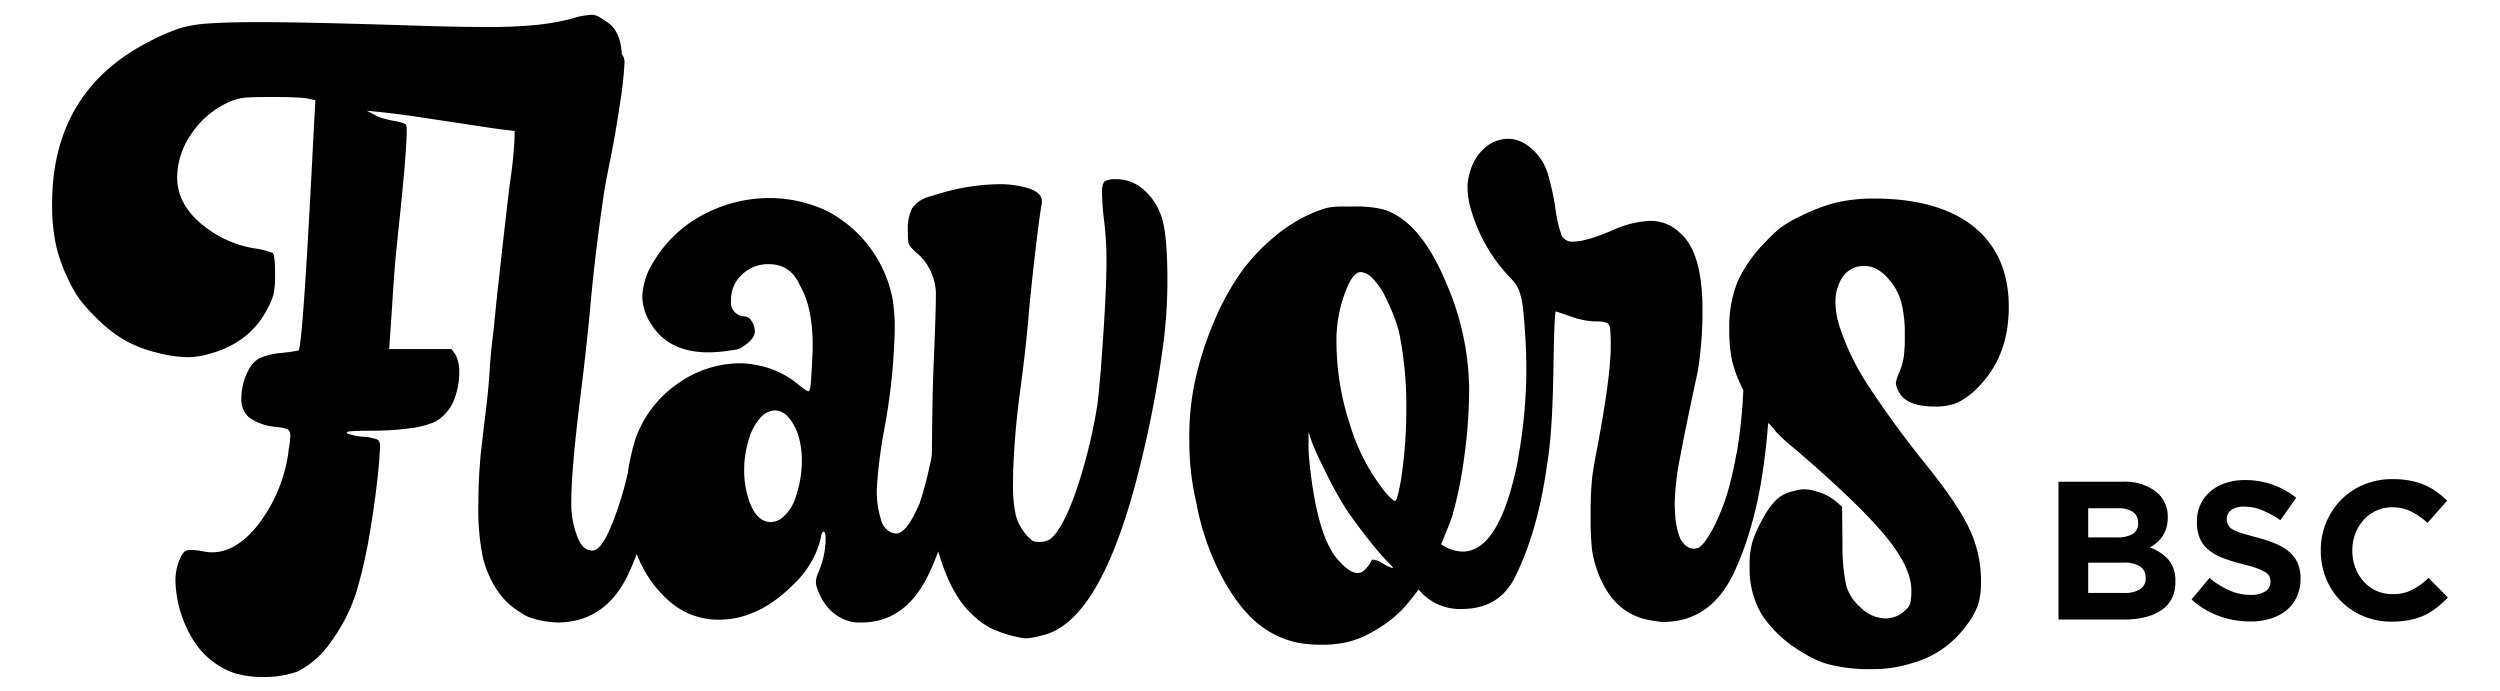 <svg id="Layer_1" data-name="Layer 1" xmlns="http://www.w3.org/2000/svg" viewBox="0 0 533.47 147.5">
  <path
    d="M247.76,46a12.9,12.9,0,0,0-3.9-5.68,8.65,8.65,0,0,0-5.59-2.08,5.33,5.33,0,0,0-2.42.39c-.47.26-.7,1.11-.7,2.56a58.42,58.42,0,0,0,.48,6.11,71.28,71.28,0,0,1,.48,8.27q0,7.54-1.22,23.4-.44,5.12-.69,7.2a112.68,112.68,0,0,1-3.77,16.12q-2.48,7.89-4.9,11.18a6.58,6.58,0,0,1-1.6,1.69,4.75,4.75,0,0,1-2.47.47,2.11,2.11,0,0,1-1.26-.34,10.48,10.48,0,0,1-3.42-5.25,29.74,29.74,0,0,1-.61-7q0-4.77.61-11.7.43-4.59.95-8.24,1.31-9.87,1.82-16.46.87-9.27,2.08-18.72c.35-2.6.58-4.13.7-4.6V43q0-2.09-3.47-3a21.42,21.42,0,0,0-5.81-.69A45.55,45.55,0,0,0,201.53,41l-3.38,1a6.61,6.61,0,0,0-3.51,2.43,9.61,9.61,0,0,0-.91,4.85c0,1,0,1.72.08,2.21a2,2,0,0,0,.48,1.17A13.43,13.43,0,0,0,195.63,54a10.49,10.49,0,0,1,2.86,3.68,11.64,11.64,0,0,1,1.22,4.72q0,4.42-.52,16.21-.27,7.35-.33,18a.24.24,0,0,0,0,.08,12.49,12.49,0,0,1-.35,2.16l-.08.35a76.94,76.94,0,0,1-2.26,8.41l-.08.08c-1.74,4.11-3.38,6.16-4.94,6.16a2.82,2.82,0,0,1-1.22-.35,3.84,3.84,0,0,1-1.82-2.25,20.47,20.47,0,0,1-1-7.2,101.9,101.9,0,0,1,1.56-12.3,132.17,132.17,0,0,0,2.26-21.5,40,40,0,0,0-.44-6.32,26.87,26.87,0,0,0-14-18.9,28.9,28.9,0,0,0-12.22-2.77,29.94,29.94,0,0,0-14.13,3.51,26.7,26.7,0,0,0-10.57,9.92,14.89,14.89,0,0,0-2.51,7.54,10.62,10.62,0,0,0,1.56,5.38q3.72,6.58,12.56,6.58a30.15,30.15,0,0,0,4.77-.43,6.81,6.81,0,0,0,2-.43q3.12-1.83,3.12-3.64a3.87,3.87,0,0,0-.69-2.17,1.89,1.89,0,0,0-1.47-1A3,3,0,0,1,156,64a7.18,7.18,0,0,1,2.34-5.42,8,8,0,0,1,5.72-2.21c3.12,0,5.34,1.54,6.67,4.6q2.69,4.59,2.69,12.91,0,1.56-.35,7.28c-.12,1.56-.29,2.34-.52,2.34s-1-.43-2-1.3a19.47,19.47,0,0,0-9.8-4.42,17.7,17.7,0,0,0-3-.26,23.07,23.07,0,0,0-13,4.25,24,24,0,0,0-9.19,12,5.05,5.05,0,0,0-.26,1,12.32,12.32,0,0,0-.52,1.91,39.73,39.73,0,0,0-.81,4.25,72.46,72.46,0,0,1-3.26,10.61c-1.56,4-3,5.94-4.33,5.94s-2.29-.84-3-2.52a19.21,19.21,0,0,1-1.47-7.88q0-7.11,2.08-23.58.87-6.93,1.82-16.29,1-11.87,2.95-25.13.26-2.09,1.47-8.06,1.13-5.55,2.08-12a75.69,75.69,0,0,0,.95-8.75,2.48,2.48,0,0,0-.47-1.56l-.09-.1q-.31-5.37-3.51-7.1a15.2,15.2,0,0,0-1.52-1,3.18,3.18,0,0,0-1.51-.35,17.34,17.34,0,0,0-4.34.87,52.25,52.25,0,0,1-7.45,1.3,104.88,104.88,0,0,1-10.66.43q-6.5,0-16.47-.34-21.93-.69-31.37-.7c-4.74,0-8.36.09-10.88.26A28.28,28.28,0,0,0,38.46,6,43.65,43.65,0,0,0,32,8.79Q11.11,19.37,11.12,43.55a40.34,40.34,0,0,0,.82,8.71,34.6,34.6,0,0,0,2.73,7.58A24.5,24.5,0,0,0,17.1,64a34.78,34.78,0,0,0,3.21,3.59,30.52,30.52,0,0,0,6.11,4.9,26.93,26.93,0,0,0,6.93,2.73,27.88,27.88,0,0,0,6.63,1,16.38,16.38,0,0,0,4.33-.61q9-2.34,12.74-9.7a13.34,13.34,0,0,0,1.35-3.25,20,20,0,0,0,.3-4c0-2.89-.17-4.45-.52-4.68a17.36,17.36,0,0,0-4-1,23.4,23.4,0,0,1-9.88-4.16q-6.5-4.68-6.5-11a16.45,16.45,0,0,1,2.91-9.06A18.94,18.94,0,0,1,48.39,22a13.34,13.34,0,0,1,2.25-.87,12.67,12.67,0,0,1,2.47-.35c1-.05,2.53-.08,4.55-.08,1.79,0,3.45,0,5,.08a22.26,22.26,0,0,1,3.08.26l1.56.35-.35,6.33q-2.25,44.81-3.2,47.06a34.89,34.89,0,0,1-3.6.52,15,15,0,0,0-4.85,1.17,6.3,6.3,0,0,0-2.39,2.73A12.86,12.86,0,0,0,51.51,85a5,5,0,0,0,1.64,4.08,11.54,11.54,0,0,0,5.55,2l.69.09a6.34,6.34,0,0,1,2,.47c.37.21.56.65.56,1.35a17.58,17.58,0,0,1-.34,2.86l-.09.86a32.78,32.78,0,0,1-6.24,15q-4.77,6.15-10,6.15a9,9,0,0,1-1.3-.09,19,19,0,0,0-3.2-.43,2.09,2.09,0,0,0-1.48.43,4.71,4.71,0,0,0-.86,1.39,11.5,11.5,0,0,0-1,4.85,25.32,25.32,0,0,0,3.9,12.74,16.83,16.83,0,0,0,8.84,6.94,22.36,22.36,0,0,0,6.07.78,21.22,21.22,0,0,0,7.37-1.22,19.74,19.74,0,0,0,7-6.28,37.57,37.57,0,0,0,5.37-10.44,103,103,0,0,0,2.95-13q1.38-8.1,2-15.47l.17-2.77c0-.81-.21-1.31-.65-1.52a10.62,10.62,0,0,0-2.64-.56,10.42,10.42,0,0,1-2.77-.43,2.46,2.46,0,0,1-1-.35L74,92.25c0-.23,1.76-.34,5.29-.34a60.28,60.28,0,0,0,8.15-.52A18.89,18.89,0,0,0,92.85,90a9.37,9.37,0,0,0,4.24-5.2A16.82,16.82,0,0,0,98,79.6a8.34,8.34,0,0,0-.78-3.9l-.87-1.21H83.05l.61-9q.53-9,1.21-14.9v-.18q1.91-17.58,1.91-22.53a2.68,2.68,0,0,0-.17-1.3,2.78,2.78,0,0,0-.87-.39,15.66,15.66,0,0,0-1.65-.39c-.63-.11-1.33-.27-2.08-.48a7.93,7.93,0,0,1-2-.78c-.55-.31-1.14-.62-1.77-.91q4.84.43,10.31,1.22l16,2.42c2.2.32,3.94.54,5.25.67a6.65,6.65,0,0,1,0,.81c0,1.44-.15,3.46-.43,6.06-.18,1.62-.38,3.15-.61,4.6q-.78,6.33-2.86,25.22l-.52,5.28c-.41,3.24-.69,6.13-.87,8.67q-.25,4.68-1.12,11.35l-.78,6.68c-.35,3.75-.52,7.25-.52,10.48a51.65,51.65,0,0,0,1,12.14q2.25,8,7.8,11.35a8.89,8.89,0,0,0,2.81,1.39,18.93,18.93,0,0,0,3.21.69c1,.12,1.66.17,2,.17q10,0,14.91-9.79c.74-1.53,1.42-3.14,2.06-4.82.07.16.12.33.19.49a24.78,24.78,0,0,0,7,9.79,15.67,15.67,0,0,0,10.35,3.73q8.49,0,16-7.63a20.43,20.43,0,0,0,4.68-6.63,18.14,18.14,0,0,0,1.13-3.55,1.36,1.36,0,0,1,.43-1c.35,0,.52.49.52,1.47a18.32,18.32,0,0,1-1.56,7.28,5.43,5.43,0,0,0-.52,2.08l.09.7q1.91,6.24,7.36,7.71a9.52,9.52,0,0,0,2.26.17q9.18,0,14.12-9.79a57.84,57.84,0,0,0,2.3-5.41.56.56,0,0,1,0,.12q2.69,9.19,7.11,13.26a18,18,0,0,0,3.9,2.95,26.15,26.15,0,0,0,6.41,2.08,5.51,5.51,0,0,0,1.39.17,14.69,14.69,0,0,0,3.21-.6q12-2.52,20-32.24A236,236,0,0,0,248.41,72a105.65,105.65,0,0,0,.7-12.13Q249.11,49.61,247.76,46ZM169.94,105.6a9.63,9.63,0,0,1-3.08,4.94,4.36,4.36,0,0,1-2.34.87q-3,0-4.59-4.34a19.79,19.79,0,0,1-1.13-6.84,21.73,21.73,0,0,1,.95-6.33,11.91,11.91,0,0,1,2.47-4.72,4.39,4.39,0,0,1,3.17-1.61A3.93,3.93,0,0,1,168.2,89a10.38,10.38,0,0,1,2.21,4.16,17.72,17.72,0,0,1,.7,5A23.66,23.66,0,0,1,169.94,105.6Z"
  />
  <path
    d="M410.82,98.93a207.58,207.58,0,0,1-12.39-17,52.54,52.54,0,0,1-5.89-12.26,17.17,17.17,0,0,1-.87-5.11,9.6,9.6,0,0,1,1.21-4.94,5.42,5.42,0,0,1,5-2.86q2.77,0,5.2,2.86a12.38,12.38,0,0,1,2.6,4.76,27.15,27.15,0,0,1,.78,7.28,32,32,0,0,1-.22,4.47,14.14,14.14,0,0,1-.82,3,10.15,10.15,0,0,0-.87,2.6,4.11,4.11,0,0,0,.52,1.64c1,2.26,3.64,3.38,7.8,3.38a12.05,12.05,0,0,0,4.9-.86,16,16,0,0,0,4.46-3.38q6.42-6.58,6.42-17,0-11.52-8.06-17.59-7.46-5.55-20.72-5.55a34.75,34.75,0,0,0-7.88.82,36.56,36.56,0,0,0-7.54,2.82,25.86,25.86,0,0,0-4.29,2.43,25.69,25.69,0,0,0-3.43,3.2,28.83,28.83,0,0,0-6,8.58,26.28,26.28,0,0,0-1.73,10.06,32.29,32.29,0,0,0,.69,7.1.36.36,0,0,1,.09.26A27.9,27.9,0,0,0,372,83.24a106,106,0,0,1-1.39,13.35.43.43,0,0,0,0,0c0,.1-.05.19-.08.29a14.1,14.1,0,0,0-.26,1.47c-.06.24-.1.48-.17.7-.44,2.2-.94,4.26-1.51,6.21a45.14,45.14,0,0,1-3.17,7.74c-1.16,2.08-2.11,3.36-2.86,3.82a2.92,2.92,0,0,1-1.13.26c-1.09,0-2.05-.7-2.86-2.08a16.49,16.49,0,0,1-1.12-5.38q-.09-1.12-.09-2.34A56.28,56.28,0,0,1,358.43,98q1.1-6,3.86-18.8a79.9,79.9,0,0,0,1-13.09q0-12.3-4.77-16.38a8.91,8.91,0,0,0-6.41-2.6,21.11,21.11,0,0,0-7.8,1.91q-5.81,2.51-8.49,2.51a2.56,2.56,0,0,1-2.6-1.3,30.26,30.26,0,0,1-1.39-6.33,57.32,57.32,0,0,0-1.52-6.76,12.28,12.28,0,0,0-2-3.9c-2-2.42-4.18-3.64-6.5-3.64a7.59,7.59,0,0,0-4.85,1.82,10.44,10.44,0,0,0-3.29,5.29,10.81,10.81,0,0,0-.52,3.29,17.48,17.48,0,0,0,.52,3.9,35.09,35.09,0,0,0,8.92,15.69,7,7,0,0,1,1.61,2.51,18.54,18.54,0,0,1,.86,4.34c.21,1.9.39,4.59.57,8.06l.08,4a107.13,107.13,0,0,1-1.56,18.12l-.43,2.51q-.71,3.34-1.53,6.09c-.13.4-.24.79-.38,1.19h0q-3.69,11.27-9.7,11.27a8.58,8.58,0,0,1-4.6-1.56q1.65-3.9,2.43-6.16a89.3,89.3,0,0,0,2.56-12.87,106,106,0,0,0,1-13.82,57.83,57.83,0,0,0-4.94-23Q303,47,295.12,44.67a24.51,24.51,0,0,0-6.32-.6h-2.08a15.75,15.75,0,0,0-3.6.3,25.77,25.77,0,0,0-3.25,1.17,33.07,33.07,0,0,0-8.15,5.16,41.31,41.31,0,0,0-7.06,7.62A55.63,55.63,0,0,0,259,68.77a71.3,71.3,0,0,0-4,12.56,55.63,55.63,0,0,0-1.21,12.48,56.63,56.63,0,0,0,1.47,13.35,55.09,55.09,0,0,0,5.29,15.56q3.72,7.14,8.31,10.7a20.08,20.08,0,0,0,8.06,3.73,27.57,27.57,0,0,0,5,.43,23.57,23.57,0,0,0,6.28-.74,23,23,0,0,0,5.81-2.68,26.41,26.41,0,0,0,5.24-4.12c.81-.87,2-2.28,3.47-4.25a11.34,11.34,0,0,0,9.19,4.16q8.06,0,11.44-6.93,4.75-9.6,6.7-23.35c.26-1.66.49-3.32.66-5q.61-5.67.78-16.42.18-11.79.52-11.79c.23.06,1.35.44,3.34,1.13a16.35,16.35,0,0,0,5.24,1,6.65,6.65,0,0,1,2.21.26c.44.17.7.62.78,1.34a34.72,34.72,0,0,1,.13,3.69q0,6.5-2.94,22-.62,3.12-1,5.81a72.24,72.24,0,0,0-.34,8.32,58.86,58.86,0,0,0,.3,7.41,23.56,23.56,0,0,0,.91,3.77q3.46,10.49,12.83,11.35a5.21,5.21,0,0,0,1.47.17q9.71,0,14.73-9.79,5.11-10.56,6.9-25.43.47-3.57.73-7.24A12.19,12.19,0,0,1,379,92.17c.92.92,2,2,3.33,3.07s2.47,2.13,3.51,3l1.48,1.3q11.36,10.06,15.94,16t4.6,10.36a12.23,12.23,0,0,1-.22,2.73,2.8,2.8,0,0,1-.91,1.43,6.06,6.06,0,0,1-4.42,1.91,7.84,7.84,0,0,1-5.37-2.43,9.63,9.63,0,0,1-3-4.68,41.84,41.84,0,0,1-.78-8.93l-.08-7.8-1.35-1.17a10.41,10.41,0,0,0-1.77-1.17,9.49,9.49,0,0,0-2.17-.86,8.79,8.79,0,0,0-2.77-.52,7.1,7.1,0,0,0-2.08.34,7.66,7.66,0,0,0-3.73,1.74,15.63,15.63,0,0,0-3,4.11,28.86,28.86,0,0,0-2.21,4.81,17.7,17.7,0,0,0-.65,5.38A19.24,19.24,0,0,0,376,131.25a26.45,26.45,0,0,0,8.79,8.06,21.23,21.23,0,0,0,5,2.34,34.41,34.41,0,0,0,9.71,1.13,26.91,26.91,0,0,0,8.58-1.3,21,21,0,0,0,11.35-7.8,16.28,16.28,0,0,0,2.64-4.55,16.54,16.54,0,0,0,.65-5.16,25.7,25.7,0,0,0-2.51-11.18Q417.75,107.51,410.82,98.93ZM297.12,121.2a7.65,7.65,0,0,1-2.08-1,5,5,0,0,0-2-.78.4.4,0,0,0-.43.3,2.89,2.89,0,0,1-.52.87,8.91,8.91,0,0,1-1,1.13,2,2,0,0,1-1.39.56q-1.64,0-3.9-2.51-4.75-4.86-6.41-21.5c-.12-1.27-.17-2.31-.17-3.12v-3l.78,2.34c.69,1.73,1.8,4.12,3.33,7.15a74.93,74.93,0,0,0,3.82,6.85q1.51,2.3,4.16,5.72t4.37,5.24c1,1,1.56,1.56,1.56,1.73Zm1.9-19.15c-.57,3.23-1,4.85-1.3,4.85s-1.06-.63-2-1.73A43,43,0,0,1,288,90.39a56.52,56.52,0,0,1-2.81-17,29.18,29.18,0,0,1,2.34-12.22c.92-2.08,1.87-3.12,2.86-3.12a4,4,0,0,1,2.34,1.17,15.49,15.49,0,0,1,3.12,4.64,38,38,0,0,1,2.68,6.93,78.82,78.82,0,0,1,1.56,16.73A97.26,97.26,0,0,1,299,102.05Z"
  />
  <path
    d="M463.47,127.66a6.7,6.7,0,0,1-2.22,2.52,10.25,10.25,0,0,1-3.48,1.51,18.58,18.58,0,0,1-4.51.51h-14V102.79h13.63a11.11,11.11,0,0,1,7.1,2.06,6.72,6.72,0,0,1,2.58,5.55v.08a7.24,7.24,0,0,1-.31,2.23,7,7,0,0,1-.84,1.74,6.31,6.31,0,0,1-1.21,1.36,7.75,7.75,0,0,1-1.48,1,10,10,0,0,1,4,2.63,6.75,6.75,0,0,1,1.46,4.6v.08A7.59,7.59,0,0,1,463.47,127.66Zm-7.24-16.17a2.6,2.6,0,0,0-1.1-2.25,5.34,5.34,0,0,0-3.15-.78H445.6v6.22h6A6.77,6.77,0,0,0,455,114a2.55,2.55,0,0,0,1.26-2.38Zm1.63,11.76a2.75,2.75,0,0,0-1.13-2.33,6.06,6.06,0,0,0-3.65-.86H445.6v6.47h7.69a6.23,6.23,0,0,0,3.36-.78,2.66,2.66,0,0,0,1.21-2.42Z"
  />
  <path
    d="M490.09,127.39a8.19,8.19,0,0,1-2.21,2.86,10.1,10.1,0,0,1-3.39,1.76,14.54,14.54,0,0,1-4.36.61,19.53,19.53,0,0,1-6.6-1.16,17.51,17.51,0,0,1-5.88-3.55l3.83-4.58a18.73,18.73,0,0,0,4.13,2.61,11.16,11.16,0,0,0,4.65,1,5.68,5.68,0,0,0,3.13-.74,2.32,2.32,0,0,0,1.11-2v-.08a2.59,2.59,0,0,0-.23-1.11,2.32,2.32,0,0,0-.89-.91,9.18,9.18,0,0,0-1.81-.84c-.77-.28-1.78-.57-3-.88a34.89,34.89,0,0,1-4-1.22,11.36,11.36,0,0,1-3.08-1.66,6.65,6.65,0,0,1-2-2.46,8.52,8.52,0,0,1-.69-3.65v-.08a8.55,8.55,0,0,1,.75-3.64,8.12,8.12,0,0,1,2.11-2.79,9.3,9.3,0,0,1,3.24-1.81,13,13,0,0,1,4.15-.63,17.46,17.46,0,0,1,5.94,1,17.16,17.16,0,0,1,5,2.77L486.6,111a22,22,0,0,0-3.87-2.12,9.83,9.83,0,0,0-3.78-.77,4.56,4.56,0,0,0-2.83.73,2.24,2.24,0,0,0-.95,1.83v.08a2.55,2.55,0,0,0,.28,1.24,2.46,2.46,0,0,0,1,1,9.18,9.18,0,0,0,1.95.79c.83.26,1.88.55,3.14.89a29.44,29.44,0,0,1,4,1.32,11.19,11.19,0,0,1,2.95,1.76,6.73,6.73,0,0,1,1.81,2.42,8.13,8.13,0,0,1,.61,3.32v.08A9.1,9.1,0,0,1,490.09,127.39Z"
  />
  <path
    d="M520,129.64a14.69,14.69,0,0,1-2.66,1.66,14.21,14.21,0,0,1-3.17,1,19.79,19.79,0,0,1-3.87.35,15.3,15.3,0,0,1-6-1.17,15,15,0,0,1-4.79-3.22,14.76,14.76,0,0,1-3.15-4.81,15.6,15.6,0,0,1-1.13-5.92v-.08a15.24,15.24,0,0,1,4.28-10.74,14.62,14.62,0,0,1,4.84-3.27,15.63,15.63,0,0,1,6.21-1.2,19.78,19.78,0,0,1,3.76.33,16,16,0,0,1,3.09.93A13.27,13.27,0,0,1,520,105a16.23,16.23,0,0,1,2.19,1.85L518,111.57a15.52,15.52,0,0,0-3.51-2.43,8.92,8.92,0,0,0-4-.89,8.13,8.13,0,0,0-3.42.72,8,8,0,0,0-2.71,2,9.21,9.21,0,0,0-1.77,2.92,9.93,9.93,0,0,0-.63,3.55v.09a10.08,10.08,0,0,0,.63,3.57,9.22,9.22,0,0,0,1.75,2.94,8.06,8.06,0,0,0,2.68,2,8.15,8.15,0,0,0,3.47.74,8.94,8.94,0,0,0,4.26-.93,16,16,0,0,0,3.47-2.52l4.12,4.16A21.88,21.88,0,0,1,520,129.64Z"
  />
</svg>
